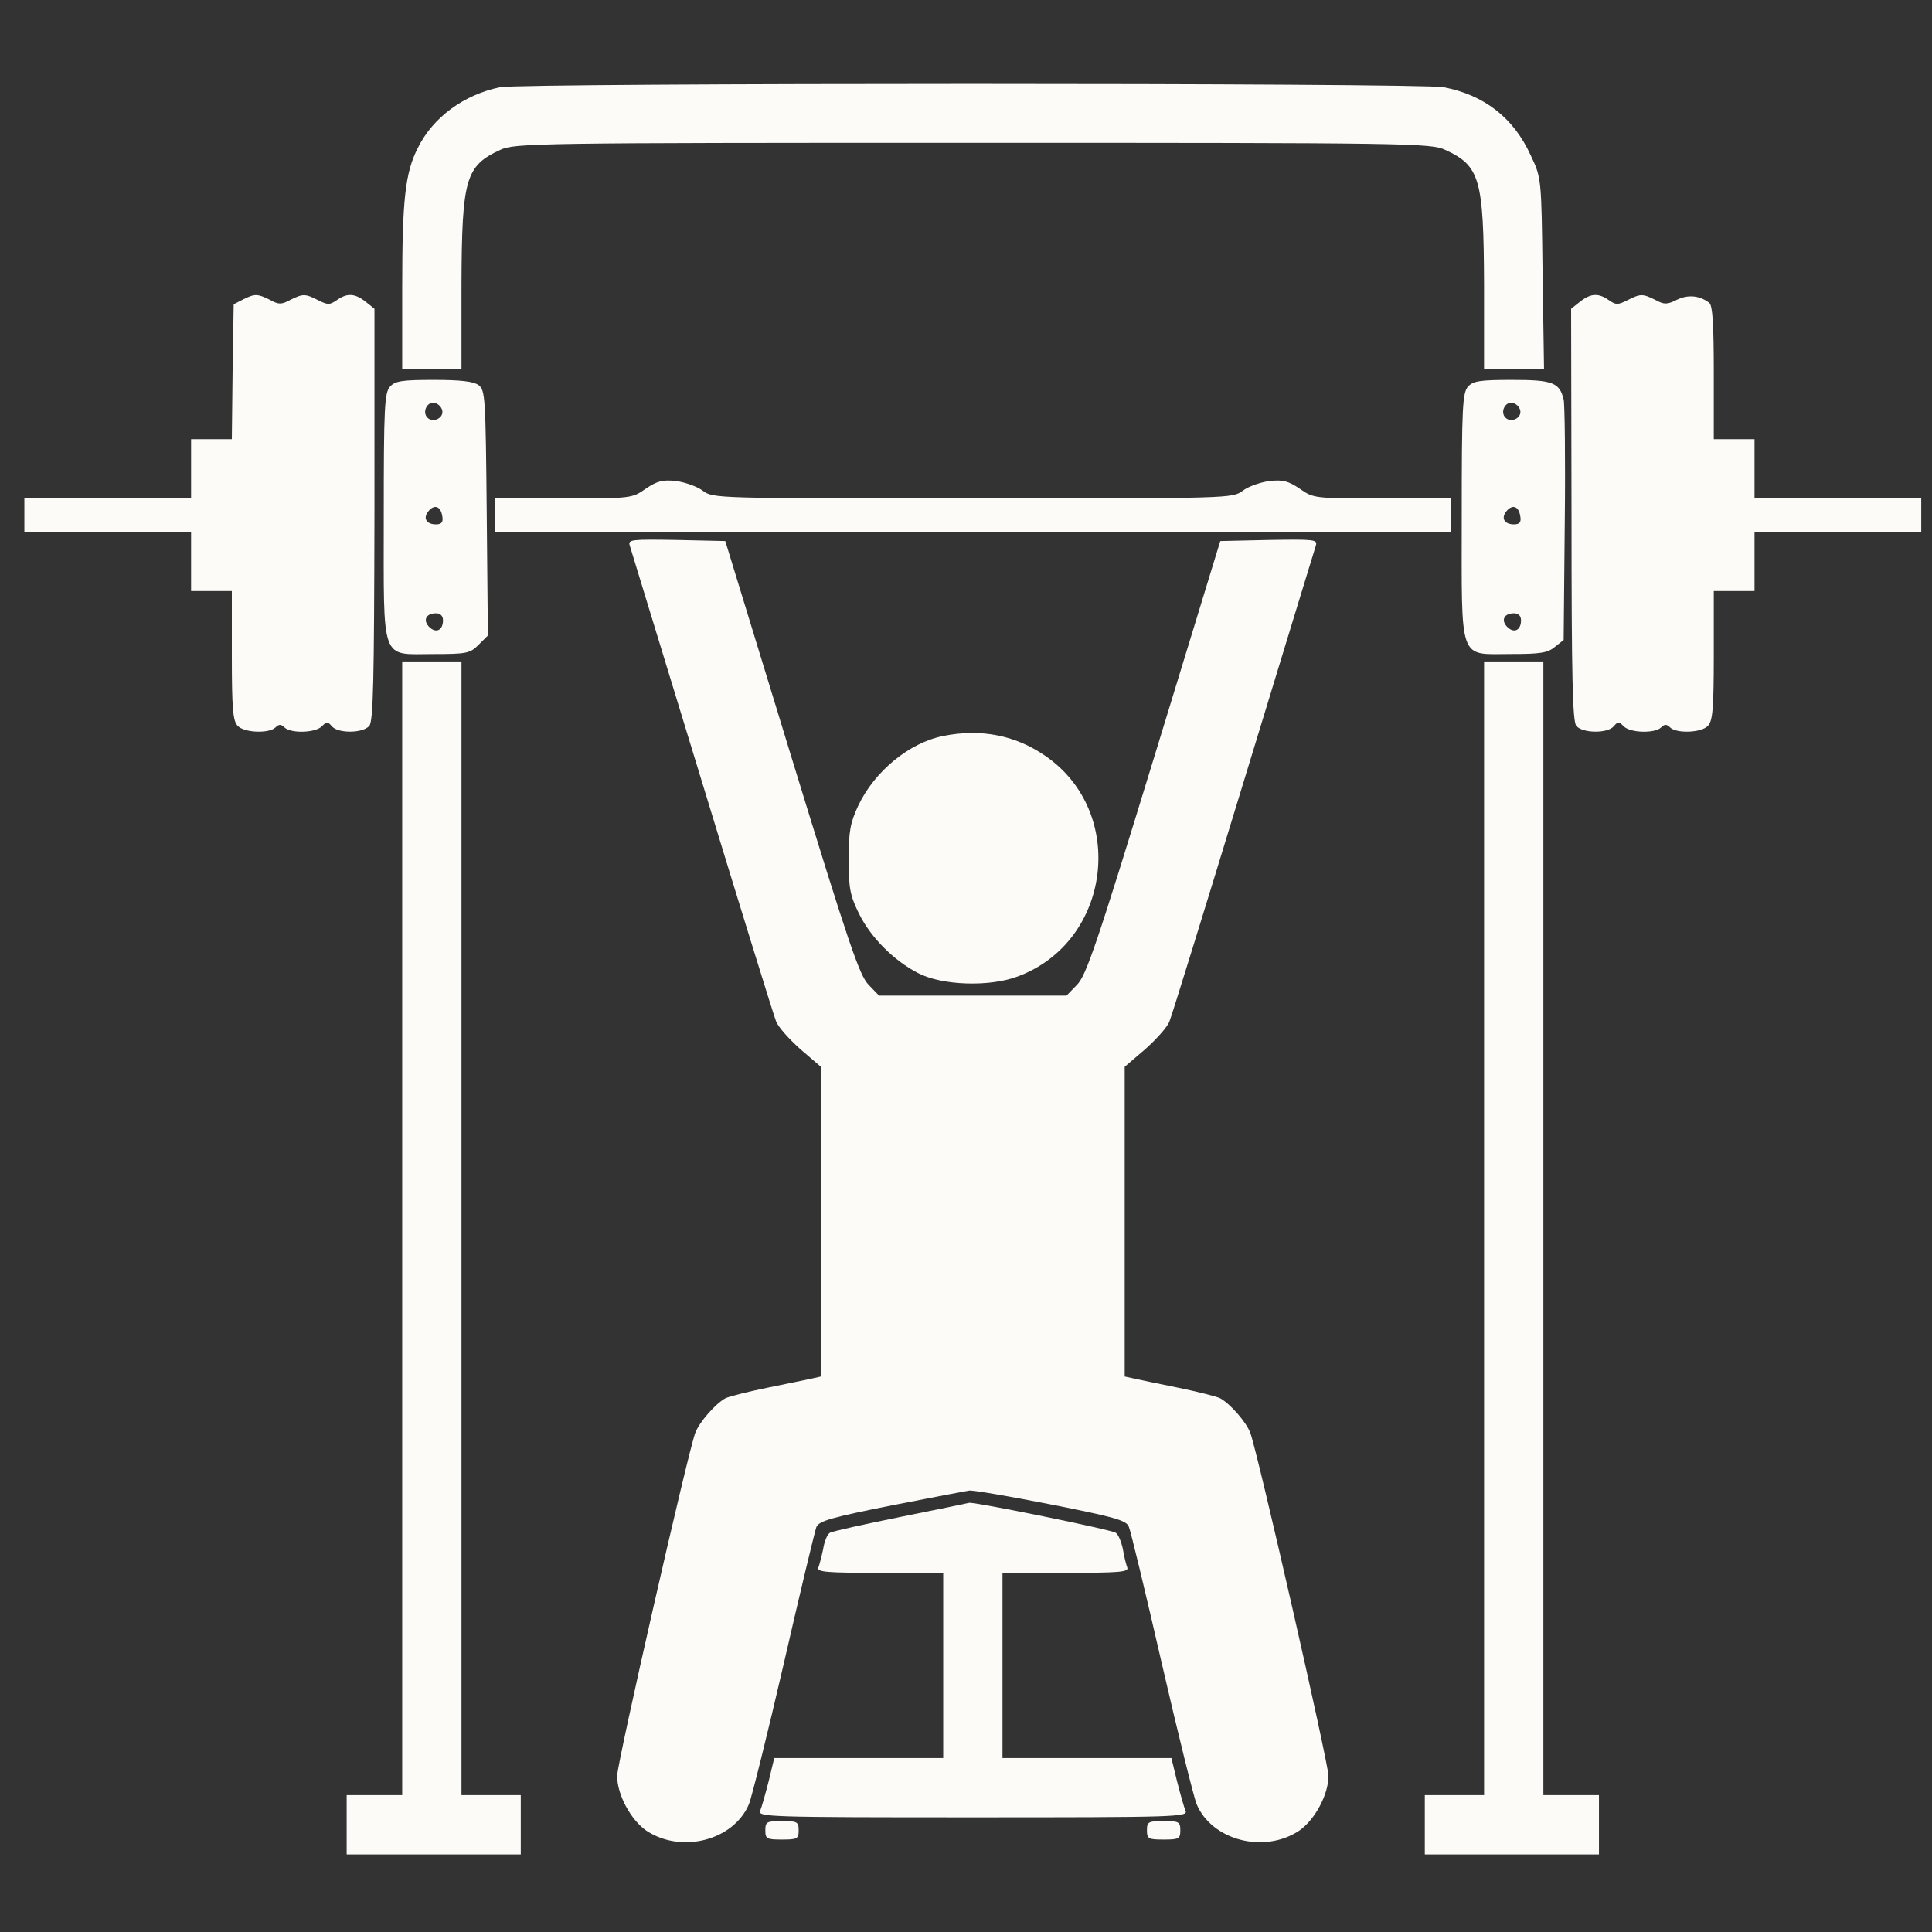 <svg width="44" height="44" viewBox="0 0 44 44" fill="none" xmlns="http://www.w3.org/2000/svg">
<rect x="0" y="0" width="44" height="44" fill="#333333" stroke="none"/>
<g clip-path="url(#clip0_6001_2417)">
<path d="M11.388 1.986C10.569 2.155 9.86 2.669 9.515 3.37C9.228 3.935 9.16 4.543 9.16 6.559V8.398H9.835H10.51V6.475C10.519 4.07 10.603 3.775 11.396 3.412C11.717 3.26 12.223 3.252 22.154 3.252C32.085 3.252 32.591 3.26 32.912 3.412C33.705 3.775 33.789 4.07 33.798 6.475V8.398H34.481H35.164L35.131 6.222C35.105 4.053 35.105 4.053 34.861 3.538C34.473 2.686 33.806 2.163 32.878 1.986C32.33 1.885 11.911 1.885 11.388 1.986Z" fill="#FCFBF8"/>
<path d="M5.533 6.821L5.322 6.93L5.297 8.466L5.28 10.002H4.816H4.352V10.677V11.351H2.453H0.555V11.731V12.111H2.453H4.352V12.786V13.461H4.816H5.28V14.929C5.28 16.152 5.305 16.422 5.415 16.532C5.567 16.692 6.132 16.709 6.275 16.566C6.351 16.49 6.402 16.49 6.478 16.566C6.621 16.709 7.187 16.692 7.33 16.541C7.44 16.431 7.465 16.431 7.558 16.541C7.701 16.709 8.267 16.701 8.41 16.532C8.503 16.422 8.52 15.486 8.528 11.714V7.032L8.326 6.871C8.081 6.677 7.904 6.669 7.668 6.837C7.507 6.947 7.465 6.947 7.246 6.837C6.95 6.686 6.9 6.686 6.613 6.829C6.41 6.939 6.343 6.939 6.149 6.829C5.862 6.686 5.803 6.686 5.533 6.821Z" fill="#FCFBF8"/>
<path d="M35.984 6.871L35.781 7.032L35.79 11.714C35.79 15.452 35.815 16.431 35.899 16.532C36.043 16.701 36.608 16.709 36.752 16.541C36.844 16.431 36.87 16.431 36.979 16.541C37.123 16.692 37.688 16.709 37.832 16.566C37.907 16.49 37.958 16.49 38.034 16.566C38.178 16.709 38.743 16.692 38.895 16.532C39.004 16.422 39.03 16.152 39.03 14.929V13.461H39.494H39.958V12.786V12.111H41.856H43.755V11.731V11.351H41.856H39.958V10.677V10.002H39.494H39.03V8.491C39.03 7.386 39.004 6.964 38.928 6.897C38.709 6.728 38.439 6.702 38.186 6.829C37.967 6.939 37.899 6.939 37.697 6.829C37.41 6.686 37.359 6.686 37.064 6.837C36.844 6.947 36.802 6.947 36.642 6.837C36.406 6.669 36.228 6.677 35.984 6.871Z" fill="#FCFBF8"/>
<path d="M8.883 8.804C8.756 8.947 8.74 9.276 8.74 11.757C8.74 15.14 8.655 14.896 9.879 14.896C10.63 14.896 10.706 14.879 10.899 14.685L11.111 14.474L11.085 11.681C11.06 9.031 11.051 8.888 10.899 8.77C10.781 8.686 10.486 8.652 9.879 8.652C9.153 8.652 9.001 8.677 8.883 8.804ZM10.073 9.352C10.106 9.521 9.862 9.639 9.735 9.512C9.609 9.386 9.727 9.141 9.895 9.175C9.98 9.192 10.056 9.268 10.073 9.352ZM10.073 11.757C10.098 11.892 10.056 11.942 9.929 11.942C9.71 11.942 9.625 11.799 9.76 11.639C9.895 11.478 10.039 11.529 10.073 11.757ZM10.089 14.128C10.089 14.355 9.929 14.431 9.777 14.28C9.625 14.128 9.701 13.967 9.929 13.967C10.03 13.967 10.089 14.026 10.089 14.128Z" fill="#FCFBF8"/>
<path d="M33.434 8.803C33.307 8.947 33.29 9.276 33.29 11.757C33.29 15.132 33.206 14.895 34.421 14.895C35.071 14.895 35.248 14.87 35.408 14.735L35.611 14.575L35.636 11.925C35.653 10.474 35.636 9.2 35.611 9.099C35.518 8.711 35.358 8.652 34.438 8.652C33.704 8.652 33.552 8.677 33.434 8.803ZM34.623 9.352C34.657 9.521 34.413 9.639 34.286 9.512C34.159 9.386 34.278 9.141 34.446 9.175C34.531 9.192 34.607 9.268 34.623 9.352ZM34.623 11.757C34.649 11.892 34.607 11.942 34.48 11.942C34.261 11.942 34.176 11.799 34.311 11.639C34.446 11.478 34.59 11.529 34.623 11.757ZM34.64 14.128C34.64 14.355 34.48 14.431 34.328 14.279C34.176 14.128 34.252 13.967 34.48 13.967C34.581 13.967 34.64 14.026 34.64 14.128Z" fill="#FCFBF8"/>
<path d="M14.704 11.132C14.391 11.351 14.366 11.351 12.831 11.351H11.27V11.731V12.111H22.154H33.038V11.731V11.351H31.477C29.942 11.351 29.916 11.351 29.604 11.132C29.343 10.955 29.216 10.921 28.912 10.955C28.718 10.98 28.44 11.073 28.305 11.174C28.069 11.351 28.035 11.351 22.154 11.351C16.273 11.351 16.239 11.351 16.003 11.174C15.868 11.073 15.589 10.98 15.396 10.955C15.092 10.921 14.965 10.955 14.704 11.132Z" fill="#FCFBF8"/>
<path d="M14.342 12.423C14.367 12.508 15.109 14.929 15.987 17.806C16.864 20.684 17.624 23.139 17.674 23.257C17.717 23.384 17.97 23.662 18.223 23.89L18.695 24.295V27.822V31.349L18.51 31.391C18.4 31.416 17.944 31.509 17.489 31.602C17.033 31.695 16.603 31.804 16.518 31.846C16.291 31.973 15.928 32.386 15.835 32.631C15.666 33.078 14.055 40.157 14.055 40.444C14.055 40.875 14.367 41.448 14.721 41.693C15.523 42.225 16.712 41.912 17.058 41.086C17.117 40.942 17.48 39.491 17.852 37.879C18.223 36.259 18.56 34.859 18.594 34.774C18.653 34.639 18.948 34.555 20.307 34.285C21.21 34.108 22.003 33.956 22.07 33.947C22.138 33.931 22.973 34.074 23.918 34.26C25.369 34.547 25.648 34.622 25.707 34.766C25.749 34.859 26.087 36.259 26.458 37.879C26.829 39.491 27.192 40.942 27.251 41.086C27.597 41.912 28.787 42.225 29.588 41.693C29.942 41.448 30.255 40.875 30.255 40.444C30.255 40.157 28.643 33.078 28.474 32.631C28.382 32.386 28.019 31.973 27.791 31.846C27.707 31.804 27.276 31.695 26.821 31.602C26.365 31.509 25.909 31.416 25.808 31.391L25.614 31.349V27.822V24.295L26.087 23.89C26.34 23.662 26.593 23.384 26.635 23.257C26.686 23.139 27.445 20.684 28.323 17.806C29.2 14.929 29.942 12.508 29.968 12.423C30.01 12.288 29.934 12.28 28.905 12.297L27.791 12.322L26.281 17.258C24.973 21.527 24.737 22.219 24.526 22.43L24.289 22.675H22.155H20.02L19.784 22.43C19.573 22.219 19.337 21.519 18.029 17.258L16.518 12.322L15.405 12.297C14.375 12.28 14.299 12.288 14.342 12.423Z" fill="#FCFBF8"/>
<path d="M9.16 27.974V40.883H8.527H7.895V41.558V42.233H9.877H11.86V41.558V40.883H11.185H10.51V27.974V15.064H9.835H9.16V27.974Z" fill="#FCFBF8"/>
<path d="M33.799 27.974V40.883H33.124H32.449V41.558V42.233H34.432H36.415V41.558V40.883H35.782H35.149V27.974V15.064H34.474H33.799V27.974Z" fill="#FCFBF8"/>
<path d="M21.488 16.76C20.712 16.912 19.919 17.562 19.547 18.346C19.362 18.743 19.328 18.937 19.328 19.578C19.328 20.236 19.362 20.397 19.564 20.81C19.826 21.342 20.349 21.873 20.906 22.16C21.454 22.447 22.543 22.481 23.184 22.236C25.31 21.443 25.673 18.498 23.808 17.216C23.125 16.743 22.34 16.591 21.488 16.76Z" fill="#FCFBF8"/>
<path d="M20.51 34.546C19.675 34.715 18.95 34.875 18.899 34.909C18.84 34.943 18.772 35.112 18.747 35.28C18.713 35.441 18.663 35.635 18.637 35.702C18.604 35.803 18.823 35.82 20.038 35.82H21.481V37.93V40.039H19.557H17.633L17.507 40.562C17.431 40.858 17.346 41.161 17.313 41.237C17.245 41.381 17.507 41.389 22.156 41.389C26.805 41.389 27.066 41.381 26.999 41.237C26.965 41.161 26.881 40.858 26.805 40.562L26.678 40.039H24.755H22.831V37.93V35.82H24.274C25.489 35.82 25.708 35.803 25.674 35.702C25.649 35.635 25.598 35.449 25.573 35.28C25.539 35.12 25.472 34.951 25.413 34.909C25.337 34.842 22.189 34.2 22.071 34.226C22.046 34.234 21.346 34.378 20.51 34.546Z" fill="#FCFBF8"/>
<path d="M17.43 41.685C17.43 41.879 17.463 41.895 17.809 41.895C18.155 41.895 18.189 41.879 18.189 41.685C18.189 41.49 18.155 41.474 17.809 41.474C17.463 41.474 17.43 41.49 17.43 41.685Z" fill="#FCFBF8"/>
<path d="M26.121 41.685C26.121 41.879 26.155 41.895 26.501 41.895C26.847 41.895 26.881 41.879 26.881 41.685C26.881 41.49 26.847 41.474 26.501 41.474C26.155 41.474 26.121 41.49 26.121 41.685Z" fill="#FCFBF8"/>
</g>
<defs>
<clipPath id="clip0_6001_2417">
<rect width="43.2" height="43.2" fill="white" transform="translate(0.555 0.467)"/>
</clipPath>
</defs>
</svg>
